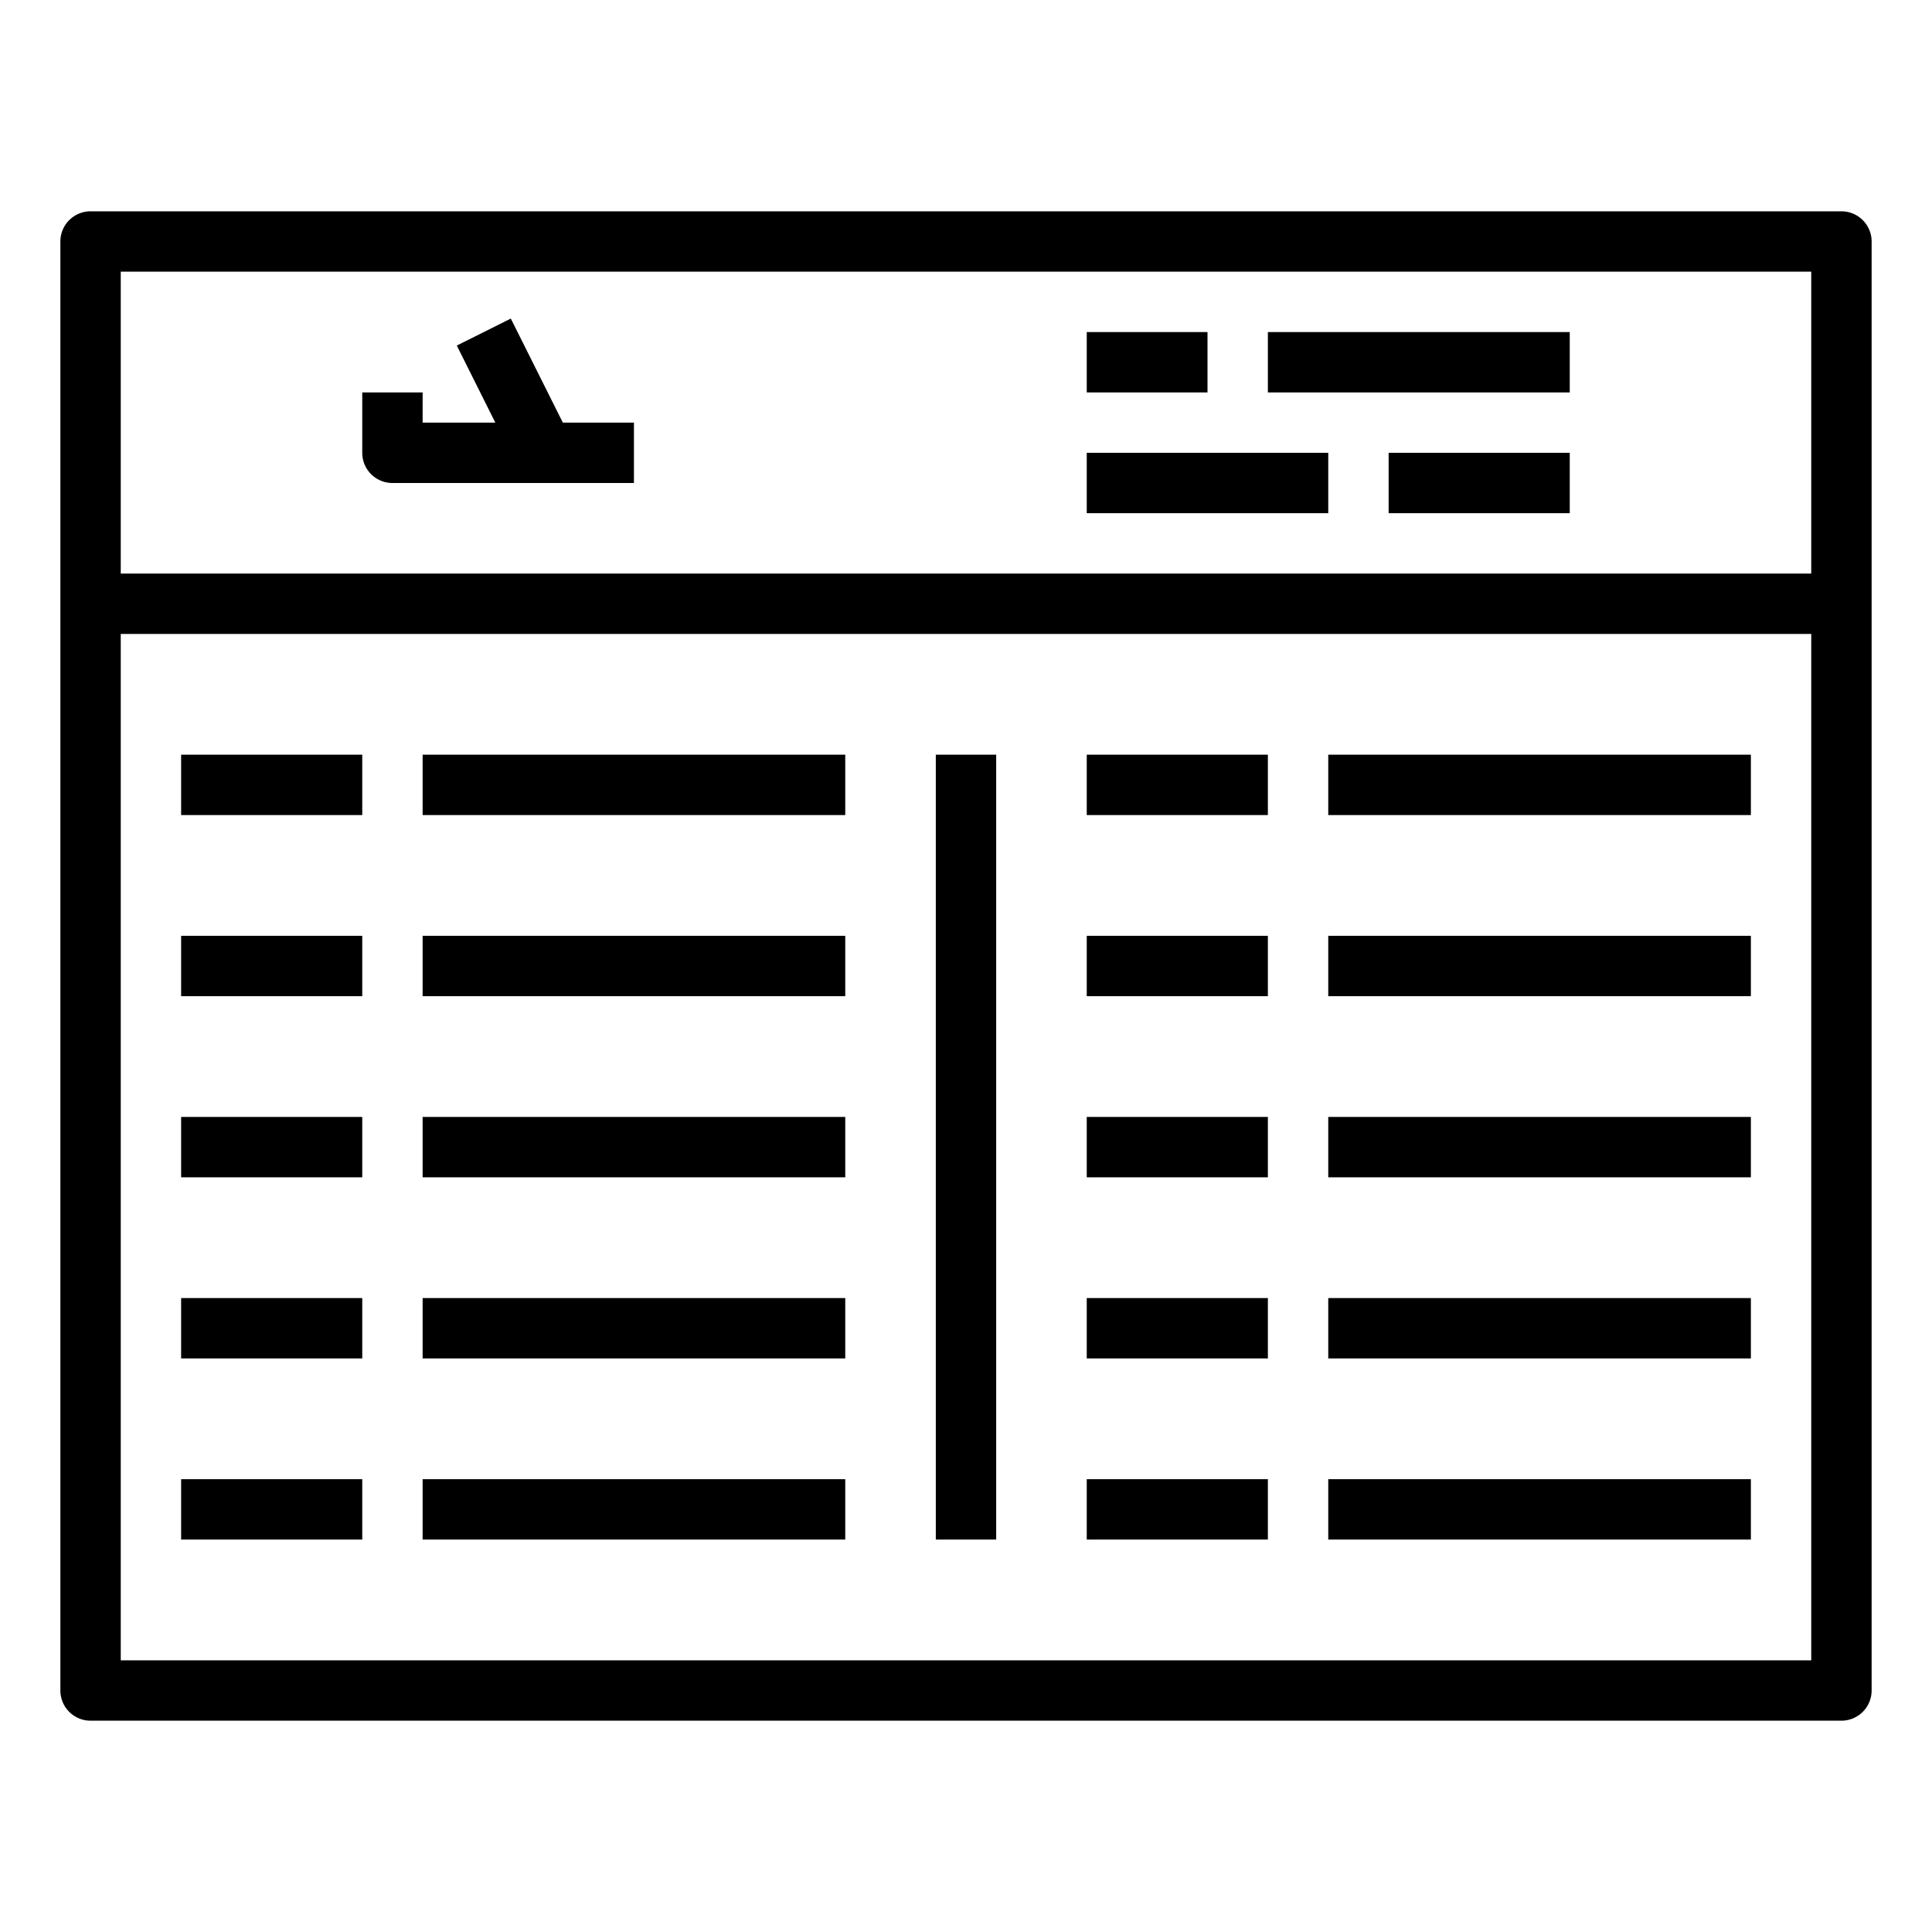 <svg xmlns="http://www.w3.org/2000/svg" viewBox="0 0 64 64" x="0px" y="0px"><g><path d="M61,7H3A1,1,0,0,0,2,8V56a1,1,0,0,0,1,1H61a1,1,0,0,0,1-1V8A1,1,0,0,0,61,7ZM4,9H60V19H4ZM4,55V21H60V55Z"></path><rect x="31" y="25" width="2" height="26"></rect><rect x="6" y="25" width="6" height="2"></rect><rect x="14" y="25" width="14" height="2"></rect><rect x="6" y="31" width="6" height="2"></rect><rect x="14" y="31" width="14" height="2"></rect><rect x="6" y="37" width="6" height="2"></rect><rect x="14" y="37" width="14" height="2"></rect><rect x="6" y="43" width="6" height="2"></rect><rect x="14" y="43" width="14" height="2"></rect><rect x="6" y="49" width="6" height="2"></rect><rect x="14" y="49" width="14" height="2"></rect><rect x="36" y="25" width="6" height="2"></rect><rect x="44" y="25" width="14" height="2"></rect><rect x="36" y="31" width="6" height="2"></rect><rect x="44" y="31" width="14" height="2"></rect><rect x="36" y="37" width="6" height="2"></rect><rect x="44" y="37" width="14" height="2"></rect><rect x="36" y="43" width="6" height="2"></rect><rect x="44" y="43" width="14" height="2"></rect><rect x="36" y="49" width="6" height="2"></rect><rect x="44" y="49" width="14" height="2"></rect><path d="M16.921,10.553l-1.789.894L16.408,14H14V13H12v2a1,1,0,0,0,1,1h8V14H18.645Z"></path><rect x="36" y="11" width="4" height="2"></rect><rect x="42" y="11" width="10" height="2"></rect><rect x="36" y="15" width="8" height="2"></rect><rect x="46" y="15" width="6" height="2"></rect></g></svg>